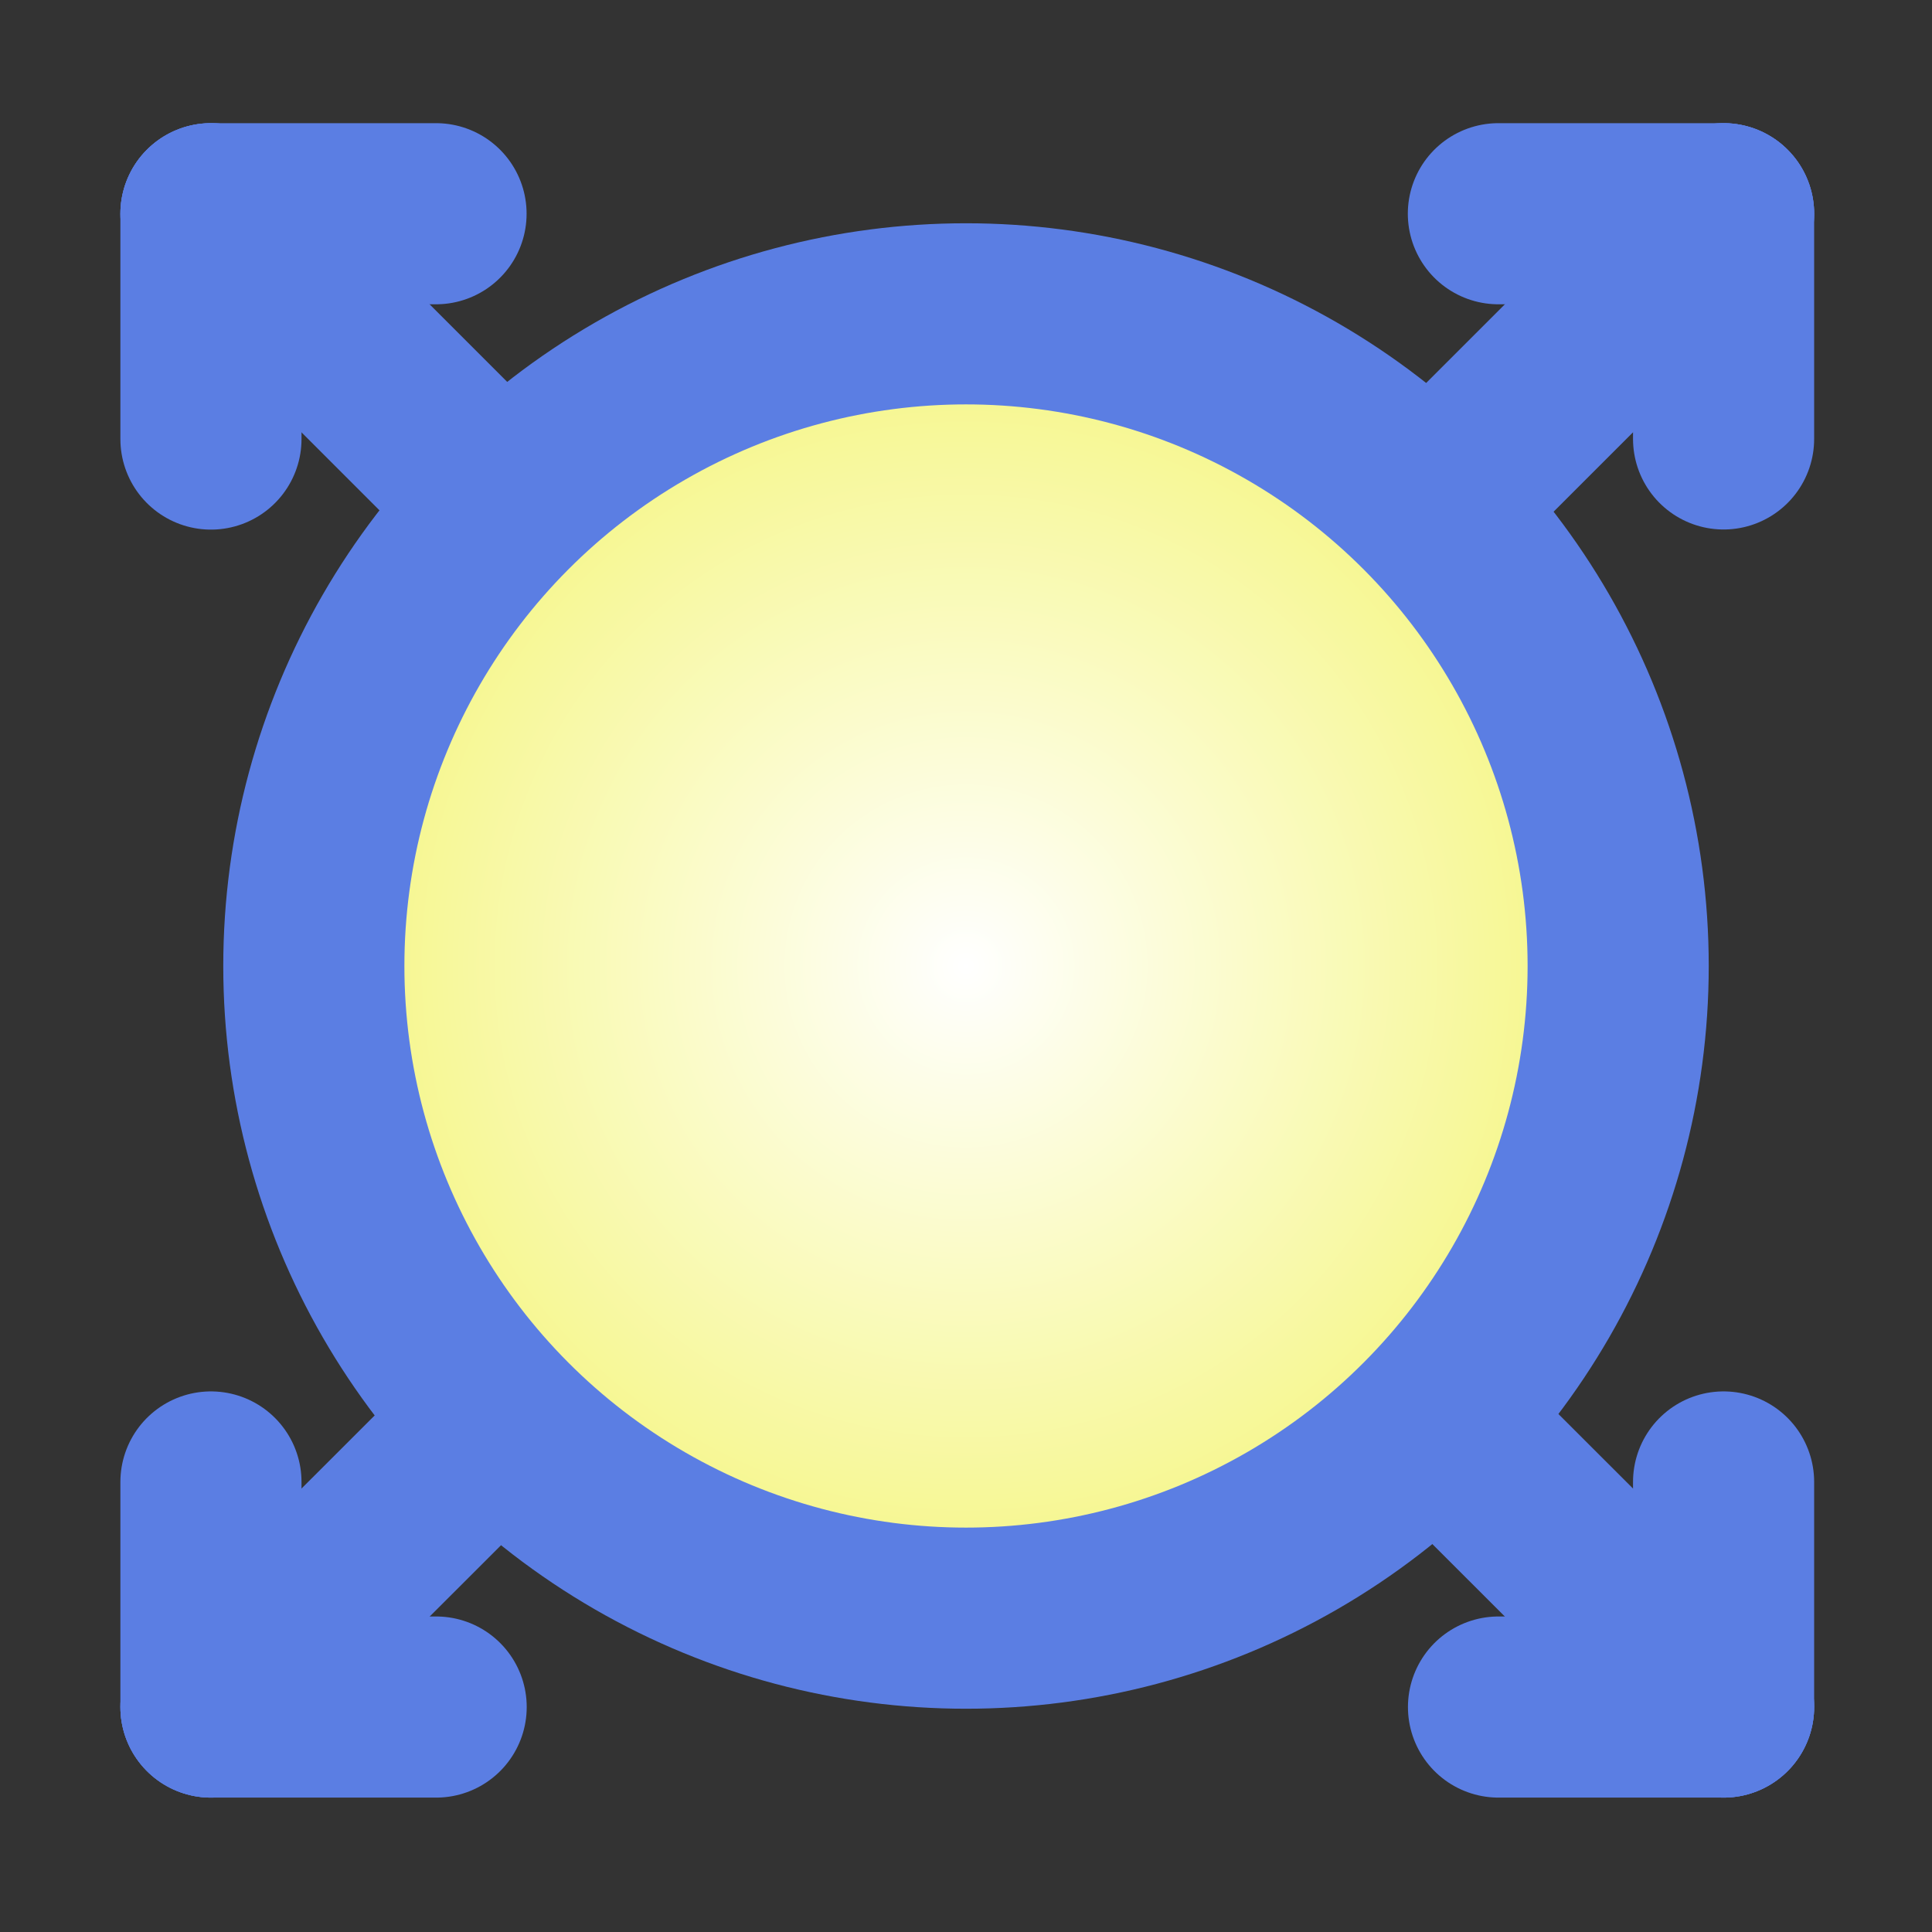 <?xml version="1.0" encoding="utf-8"?>
<!-- Generator: Adobe Illustrator 15.0.2, SVG Export Plug-In . SVG Version: 6.00 Build 0)  -->
<!DOCTYPE svg PUBLIC "-//W3C//DTD SVG 1.1//EN" "http://www.w3.org/Graphics/SVG/1.1/DTD/svg11.dtd">
<svg version="1.1" id="Layer_1" xmlns="http://www.w3.org/2000/svg" xmlns:xlink="http://www.w3.org/1999/xlink" x="0px" y="0px"
	 width="16px" height="16px" viewBox="0 0 16 16" enable-background="new 0 0 16 16" xml:space="preserve">
<rect x="0" y="0" width="16" height="16" fill="#333333" stroke="none"/>
<g>
	<line fill="none" stroke="#5B7EE3" stroke-width="1.5" stroke-linecap="round" x1="11.978" y1="4.065" x2="14.274" y2="1.77"/>
	<line fill="none" stroke="#5B7EE3" stroke-width="1.5" stroke-linecap="round" x1="14.274" y1="1.77" x2="14.274" y2="3.635"/>
	<line fill="none" stroke="#5B7EE3" stroke-width="1.5" stroke-linecap="round" x1="14.274" y1="1.77" x2="12.409" y2="1.77"/>
</g>
<g>
	<line fill="none" stroke="#5B7EE3" stroke-width="1.5" stroke-linecap="round" x1="4.042" y1="4.065" x2="1.747" y2="1.77"/>
	<line fill="none" stroke="#5B7EE3" stroke-width="1.5" stroke-linecap="round" x1="1.747" y1="1.77" x2="3.611" y2="1.77"/>
	<line fill="none" stroke="#5B7EE3" stroke-width="1.5" stroke-linecap="round" x1="1.747" y1="1.77" x2="1.747" y2="3.636"/>
</g>
<g>
	<line fill="none" stroke="#5B7EE3" stroke-width="1.5" stroke-linecap="round" x1="11.979" y1="11.844" x2="14.274" y2="14.137"/>
	<line fill="none" stroke="#5B7EE3" stroke-width="1.5" stroke-linecap="round" x1="14.274" y1="14.137" x2="12.41" y2="14.137"/>
	<line fill="none" stroke="#5B7EE3" stroke-width="1.5" stroke-linecap="round" x1="14.274" y1="14.137" x2="14.274" y2="12.273"/>
</g>
<g>
	<line fill="none" stroke="#5B7EE3" stroke-width="1.5" stroke-linecap="round" x1="4.042" y1="11.844" x2="1.747" y2="14.137"/>
	<line fill="none" stroke="#5B7EE3" stroke-width="1.5" stroke-linecap="round" x1="1.747" y1="14.137" x2="1.747" y2="12.273"/>
	<line fill="none" stroke="#5B7EE3" stroke-width="1.5" stroke-linecap="round" x1="1.747" y1="14.137" x2="3.612" y2="14.137"/>
</g>
<radialGradient id="SVGID_1_" cx="16.36" cy="32.055" r="5.401" gradientTransform="matrix(1 0 0 -1 -8.36 40.055)" gradientUnits="userSpaceOnUse">
	<stop  offset="0" style="stop-color:#FFFFFF"/>
	<stop  offset="1" style="stop-color:#F5F683"/>
</radialGradient>
<circle fill="url(#SVGID_1_)" stroke="#5B7EE3" stroke-width="1.5" stroke-linejoin="round" cx="8" cy="8" r="5.401"/>
</svg>
